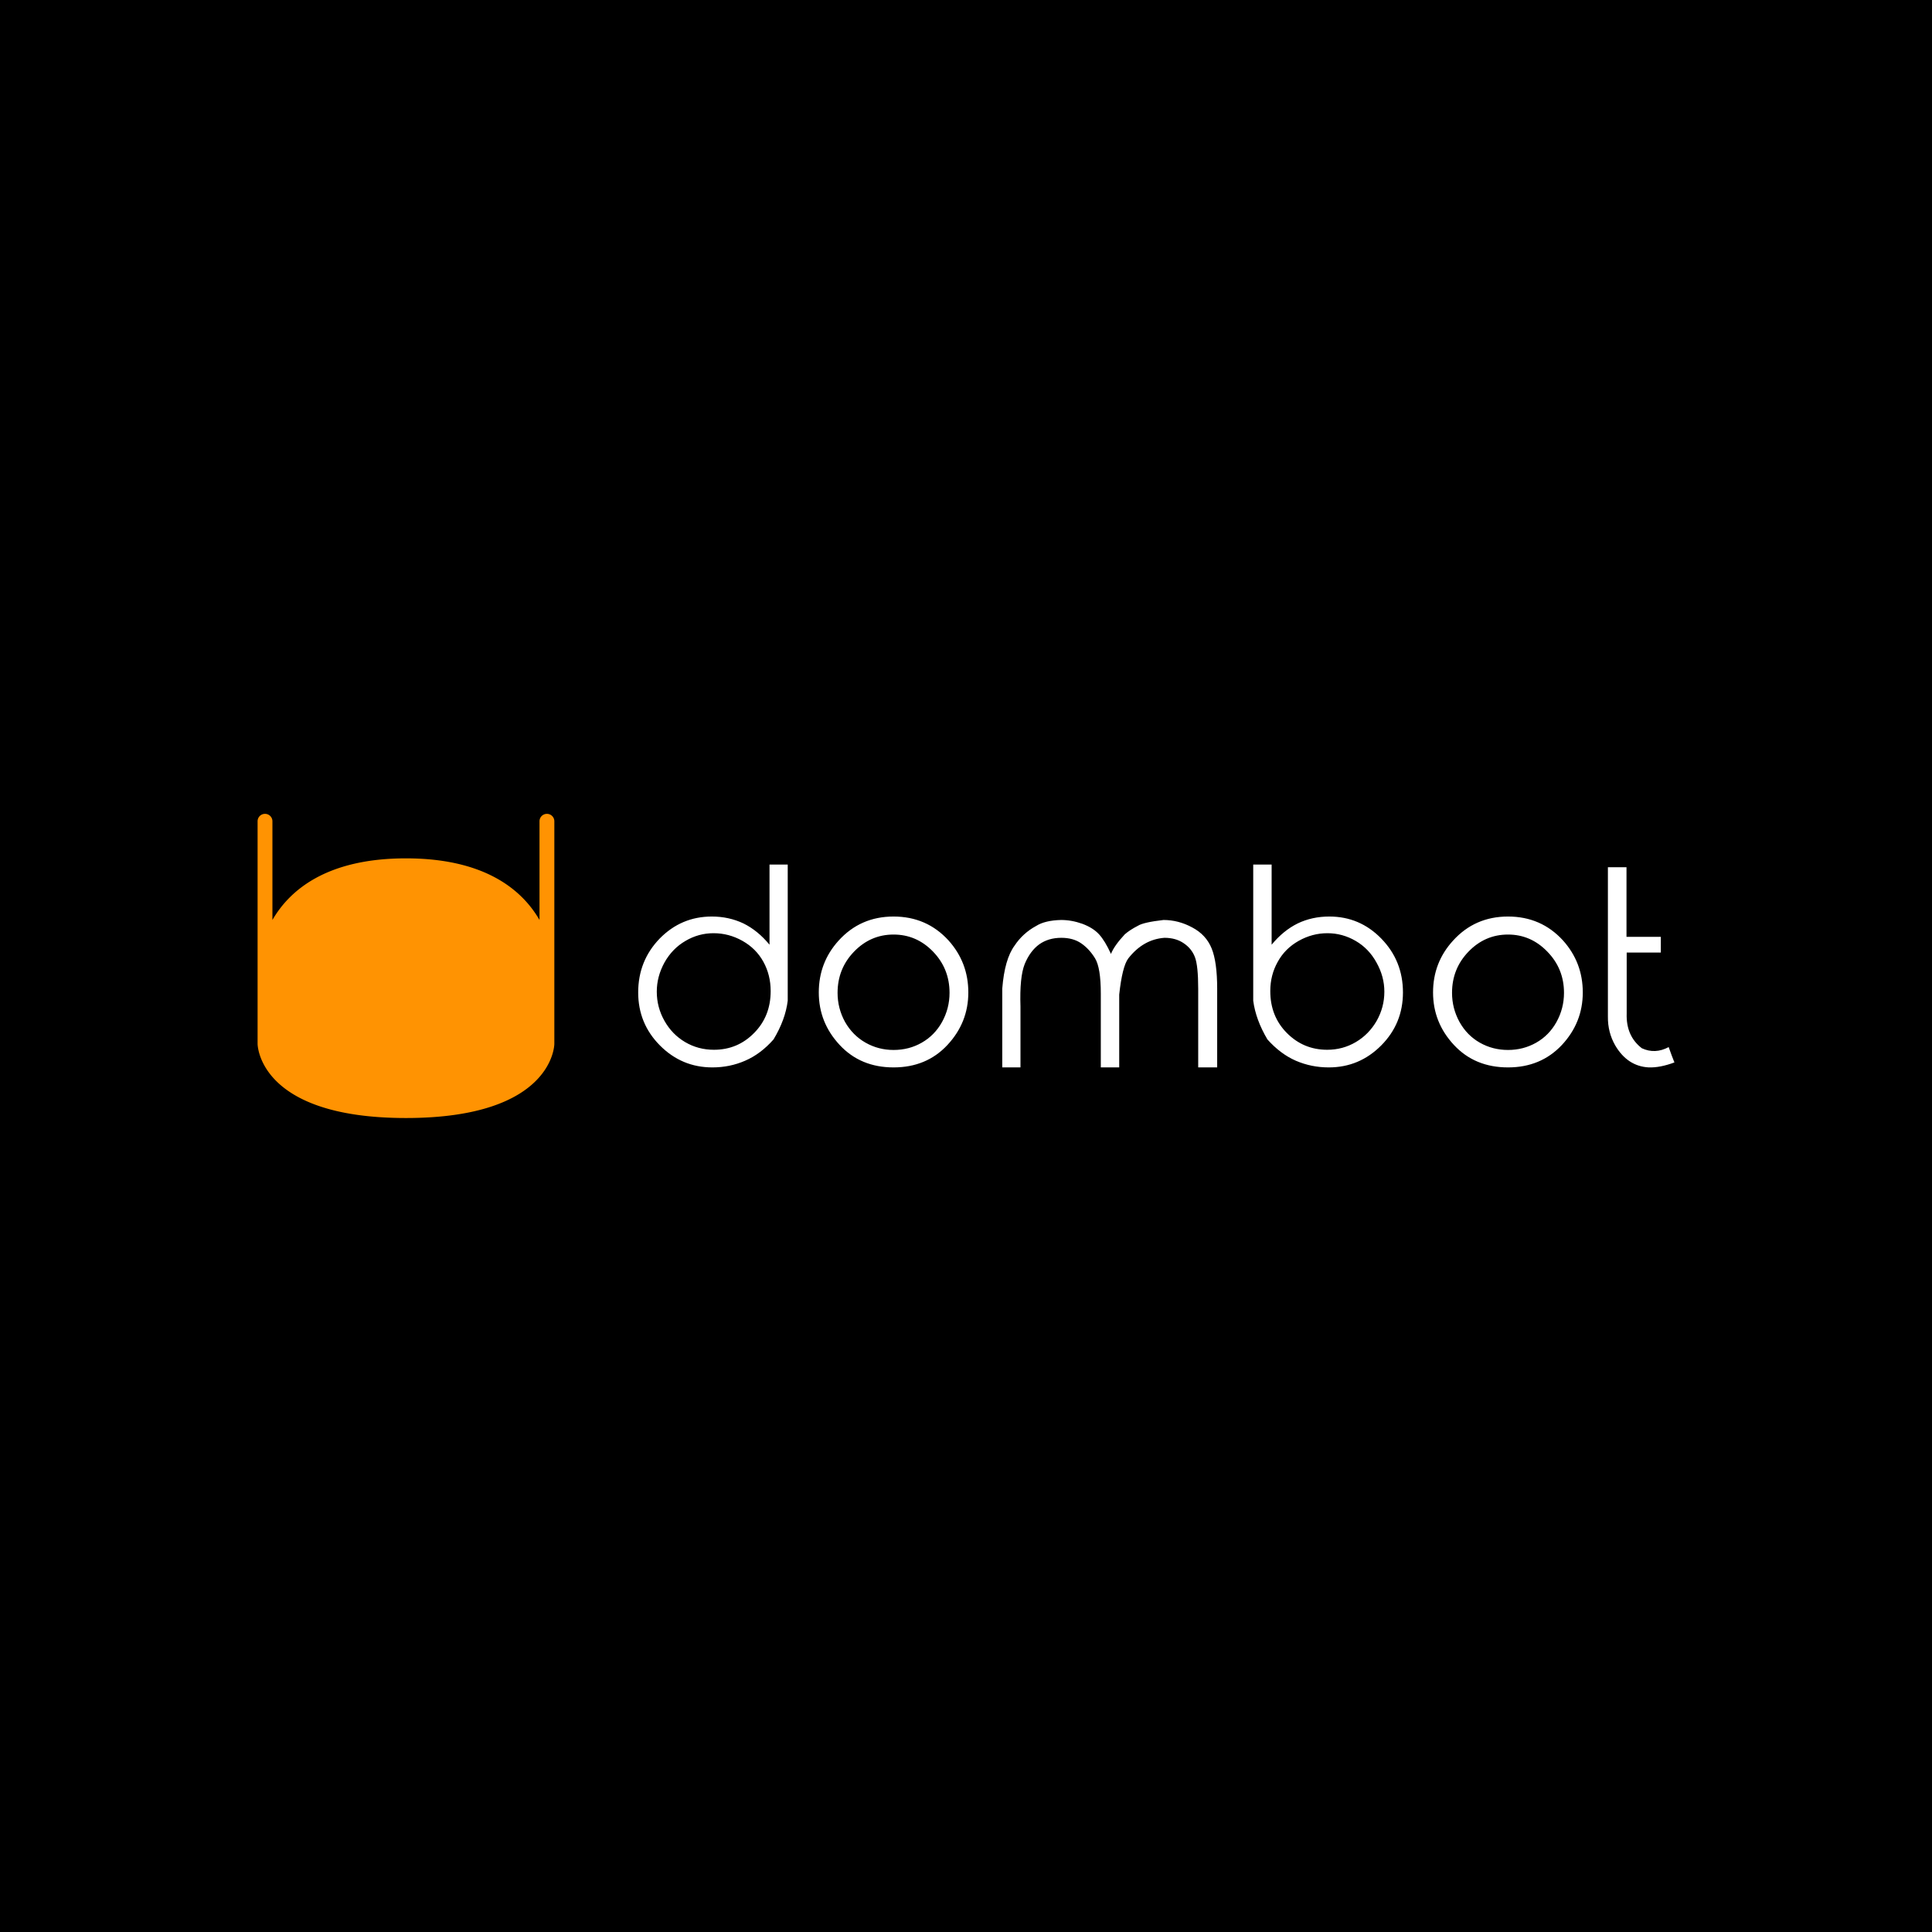 <svg data-v-fde0c5aa="" xmlns="http://www.w3.org/2000/svg" viewBox="0 0 300 300" class="iconLeft"><!----><defs data-v-fde0c5aa=""><!----></defs><rect data-v-fde0c5aa="" fill="#000000" x="0" y="0" width="300px" height="300px" class="logo-background-square"></rect><defs data-v-fde0c5aa=""><!----></defs><g data-v-fde0c5aa="" id="2261e6d5-f047-44ab-ad8a-9472f2dd414c" fill="#FFFFFF" transform="matrix(2.977,0,0,2.977,96.299,129.755)"><path d="M8.00 10.63L8.00 10.63L8.00 10.63Q8.62 9.60 8.74 8.61L8.74 8.61L8.74 8.61Q8.74 1.50 8.74 1.51L8.74 1.51L7.79 1.51L7.79 5.69L7.79 5.69Q7.18 4.95 6.43 4.58L6.43 4.58L6.43 4.58Q5.67 4.22 4.78 4.22L4.78 4.22L4.78 4.22Q3.19 4.22 2.06 5.37L2.06 5.37L2.06 5.37Q0.94 6.53 0.94 8.18L0.94 8.18L0.94 8.18Q0.94 9.80 2.07 10.94L2.07 10.94L2.07 10.94Q3.21 12.09 4.81 12.09L4.81 12.09L4.81 12.09Q5.72 12.09 6.52 11.74L6.52 11.74L6.52 11.74Q7.33 11.39 8.00 10.63ZM4.89 11.17L4.89 11.17L4.89 11.17Q4.07 11.17 3.39 10.77L3.39 10.77L3.39 10.77Q2.71 10.37 2.31 9.66L2.31 9.66L2.31 9.66Q1.91 8.95 1.91 8.14L1.91 8.14L1.91 8.14Q1.91 7.35 2.31 6.62L2.31 6.62L2.31 6.62Q2.72 5.89 3.41 5.49L3.41 5.49L3.41 5.49Q4.09 5.09 4.87 5.09L4.87 5.09L4.87 5.09Q5.67 5.09 6.38 5.49L6.38 5.49L6.38 5.49Q7.09 5.89 7.47 6.58L7.47 6.58L7.47 6.58Q7.85 7.27 7.85 8.11L7.85 8.11L7.85 8.11Q7.85 9.42 6.99 10.29L6.99 10.29L6.99 10.29Q6.13 11.17 4.89 11.17ZM14.26 4.22L14.26 4.22L14.26 4.22Q15.99 4.22 17.13 5.47L17.13 5.47L17.13 5.47Q18.16 6.62 18.16 8.18L18.16 8.18L18.16 8.18Q18.16 9.75 17.07 10.92L17.07 10.92L17.07 10.92Q15.98 12.09 14.26 12.09L14.26 12.09L14.26 12.09Q12.54 12.09 11.45 10.92L11.45 10.92L11.45 10.92Q10.36 9.75 10.36 8.18L10.36 8.18L10.36 8.18Q10.36 6.62 11.39 5.48L11.39 5.48L11.39 5.48Q12.53 4.22 14.26 4.22ZM14.26 5.16L14.26 5.16L14.26 5.16Q13.06 5.16 12.20 6.05L12.20 6.05L12.20 6.05Q11.34 6.94 11.34 8.20L11.34 8.20L11.34 8.20Q11.34 9.01 11.73 9.72L11.73 9.72L11.73 9.72Q12.13 10.42 12.80 10.80L12.80 10.80L12.80 10.80Q13.47 11.18 14.26 11.18L14.26 11.18L14.26 11.18Q15.07 11.18 15.73 10.80L15.73 10.80L15.73 10.80Q16.40 10.42 16.79 9.72L16.79 9.72L16.79 9.72Q17.18 9.01 17.18 8.20L17.18 8.20L17.18 8.20Q17.18 6.94 16.32 6.05L16.32 6.05L16.32 6.05Q15.46 5.16 14.26 5.16ZM19.93 12.09L19.93 9.18L19.93 7.98L19.93 7.98Q20.05 6.45 20.57 5.74L20.57 5.74L20.57 5.74Q21 5.09 21.70 4.71L21.70 4.71L21.70 4.71Q22.16 4.42 23.00 4.40L23.00 4.40L23.00 4.40Q23.55 4.40 24.11 4.60L24.11 4.60L24.11 4.60Q24.67 4.81 24.98 5.15L24.98 5.15L24.98 5.15Q25.29 5.49 25.60 6.17L25.60 6.17L25.60 6.17Q25.77 5.74 26.32 5.15L26.32 5.15L26.32 5.15Q26.58 4.92 27.01 4.70L27.01 4.70L27.01 4.70Q27.30 4.52 28.34 4.40L28.34 4.40L28.34 4.40Q29.12 4.40 29.84 4.79L29.84 4.79L29.84 4.79Q30.56 5.17 30.85 5.88L30.85 5.88L30.85 5.88Q31.14 6.59 31.14 7.99L31.14 7.99L31.14 12.09L30.15 12.09L30.15 7.99L30.15 7.99Q30.15 6.79 29.98 6.34L29.98 6.34L29.98 6.34Q29.81 5.89 29.39 5.61L29.39 5.61L29.39 5.61Q28.98 5.33 28.39 5.33L28.39 5.33L28.39 5.33Q27.28 5.41 26.50 6.41L26.50 6.41L26.50 6.41Q26.19 6.83 26.03 8.29L26.03 8.29L26.03 12.09L25.07 12.09L25.07 8.24L25.07 8.24Q25.07 6.89 24.77 6.40L24.77 6.40L24.77 6.40Q24.47 5.91 24.05 5.62L24.05 5.62L24.05 5.62Q23.63 5.33 23.01 5.33L23.01 5.33L23.01 5.33Q22.34 5.33 21.86 5.67L21.86 5.67L21.86 5.67Q21.38 6.02 21.10 6.70L21.10 6.70L21.10 6.70Q20.83 7.38 20.88 8.91L20.88 8.91L20.88 12.09L19.93 12.09ZM33.76 10.63L33.76 10.63L33.76 10.63Q33.15 9.60 33.02 8.61L33.02 8.61L33.02 8.61Q33.02 1.50 33.02 1.51L33.02 1.51L33.98 1.51L33.98 5.69L33.98 5.69Q34.59 4.95 35.34 4.58L35.34 4.58L35.34 4.58Q36.09 4.22 36.99 4.22L36.99 4.22L36.99 4.22Q38.58 4.22 39.70 5.37L39.70 5.37L39.70 5.37Q40.83 6.53 40.83 8.18L40.83 8.18L40.83 8.18Q40.83 9.80 39.70 10.94L39.70 10.94L39.70 10.94Q38.56 12.09 36.96 12.09L36.96 12.09L36.96 12.09Q36.05 12.09 35.24 11.74L35.24 11.74L35.24 11.74Q34.44 11.39 33.76 10.63ZM36.88 11.17L36.88 11.17L36.88 11.17Q37.69 11.17 38.37 10.77L38.37 10.77L38.37 10.77Q39.05 10.37 39.46 9.66L39.46 9.66L39.46 9.66Q39.86 8.95 39.86 8.14L39.86 8.14L39.86 8.14Q39.86 7.35 39.45 6.62L39.45 6.62L39.45 6.62Q39.05 5.89 38.36 5.49L38.36 5.49L38.36 5.49Q37.67 5.09 36.89 5.09L36.89 5.09L36.89 5.09Q36.10 5.09 35.39 5.49L35.39 5.49L35.39 5.49Q34.68 5.89 34.30 6.58L34.30 6.58L34.30 6.58Q33.91 7.27 33.91 8.11L33.91 8.11L33.91 8.11Q33.91 9.42 34.77 10.29L34.77 10.29L34.77 10.29Q35.64 11.17 36.88 11.17ZM46.31 4.22L46.31 4.22L46.31 4.22Q48.04 4.22 49.18 5.47L49.18 5.47L49.18 5.47Q50.21 6.62 50.21 8.18L50.21 8.18L50.21 8.18Q50.21 9.75 49.12 10.92L49.12 10.92L49.12 10.92Q48.02 12.09 46.31 12.09L46.31 12.09L46.31 12.09Q44.58 12.09 43.49 10.92L43.49 10.92L43.49 10.92Q42.40 9.75 42.40 8.18L42.40 8.18L42.40 8.18Q42.40 6.62 43.44 5.48L43.44 5.48L43.44 5.48Q44.58 4.22 46.31 4.22ZM46.31 5.16L46.31 5.16L46.31 5.16Q45.11 5.16 44.25 6.05L44.25 6.05L44.25 6.05Q43.39 6.94 43.39 8.20L43.39 8.20L43.39 8.20Q43.39 9.01 43.78 9.72L43.78 9.72L43.78 9.72Q44.17 10.42 44.84 10.80L44.84 10.80L44.84 10.80Q45.51 11.18 46.31 11.18L46.31 11.18L46.31 11.18Q47.11 11.18 47.78 10.80L47.78 10.80L47.78 10.80Q48.45 10.42 48.84 9.72L48.84 9.72L48.84 9.72Q49.23 9.01 49.23 8.20L49.23 8.20L49.23 8.20Q49.23 6.94 48.36 6.05L48.36 6.05L48.36 6.05Q47.50 5.16 46.31 5.16ZM54.69 11.03L54.69 11.03L54.69 11.03Q53.98 11.41 53.29 11.09L53.29 11.09L53.29 11.09Q52.46 10.45 52.50 9.28L52.50 9.28L52.50 6.10L54.28 6.10L54.28 5.28L52.49 5.28L52.49 1.65L51.52 1.65L51.52 9.44L51.52 9.44Q51.51 10.26 51.90 10.94L51.90 10.94L51.90 10.94Q52.54 12.03 53.65 12.09L53.65 12.09L53.65 12.09Q54.24 12.11 54.99 11.83L54.99 11.83L54.99 11.83Q54.87 11.54 54.69 11.03Z"></path></g><defs data-v-fde0c5aa=""><!----></defs><g data-v-fde0c5aa="" id="a0e75891-b607-4a42-9df6-c743af73b15d" stroke="none" fill="#FF9302" transform="matrix(0.576,0,0,0.576,34.238,121.765)"><g><path d="M35 62a2 2 0 1 0 0-4 2 2 0 0 0 0 4zm0 4a6 6 0 1 1 0-12 6 6 0 0 1 0 12zm30-4a2 2 0 1 0 0-4 2 2 0 0 0 0 4zm0 4a6 6 0 1 1 0-12 6 6 0 0 1 0 12z"></path><path d="M50 20c21.434 0 31.382 8.614 36 16.61V10h4v60s0 20-40 20-40-20-40-20V10h4v26.61C18.618 28.614 28.566 20 50 20zM20 60c0-8.284 6.708-15 15.005-15h29.99C73.282 45 80 51.714 80 60c0 8.284-6.708 15-15.005 15h-29.99C26.718 75 20 68.286 20 60zm-6-50a2 2 0 1 0-4 0h4zm76 0a2 2 0 1 0-4 0h4z"></path></g></g><!----></svg>